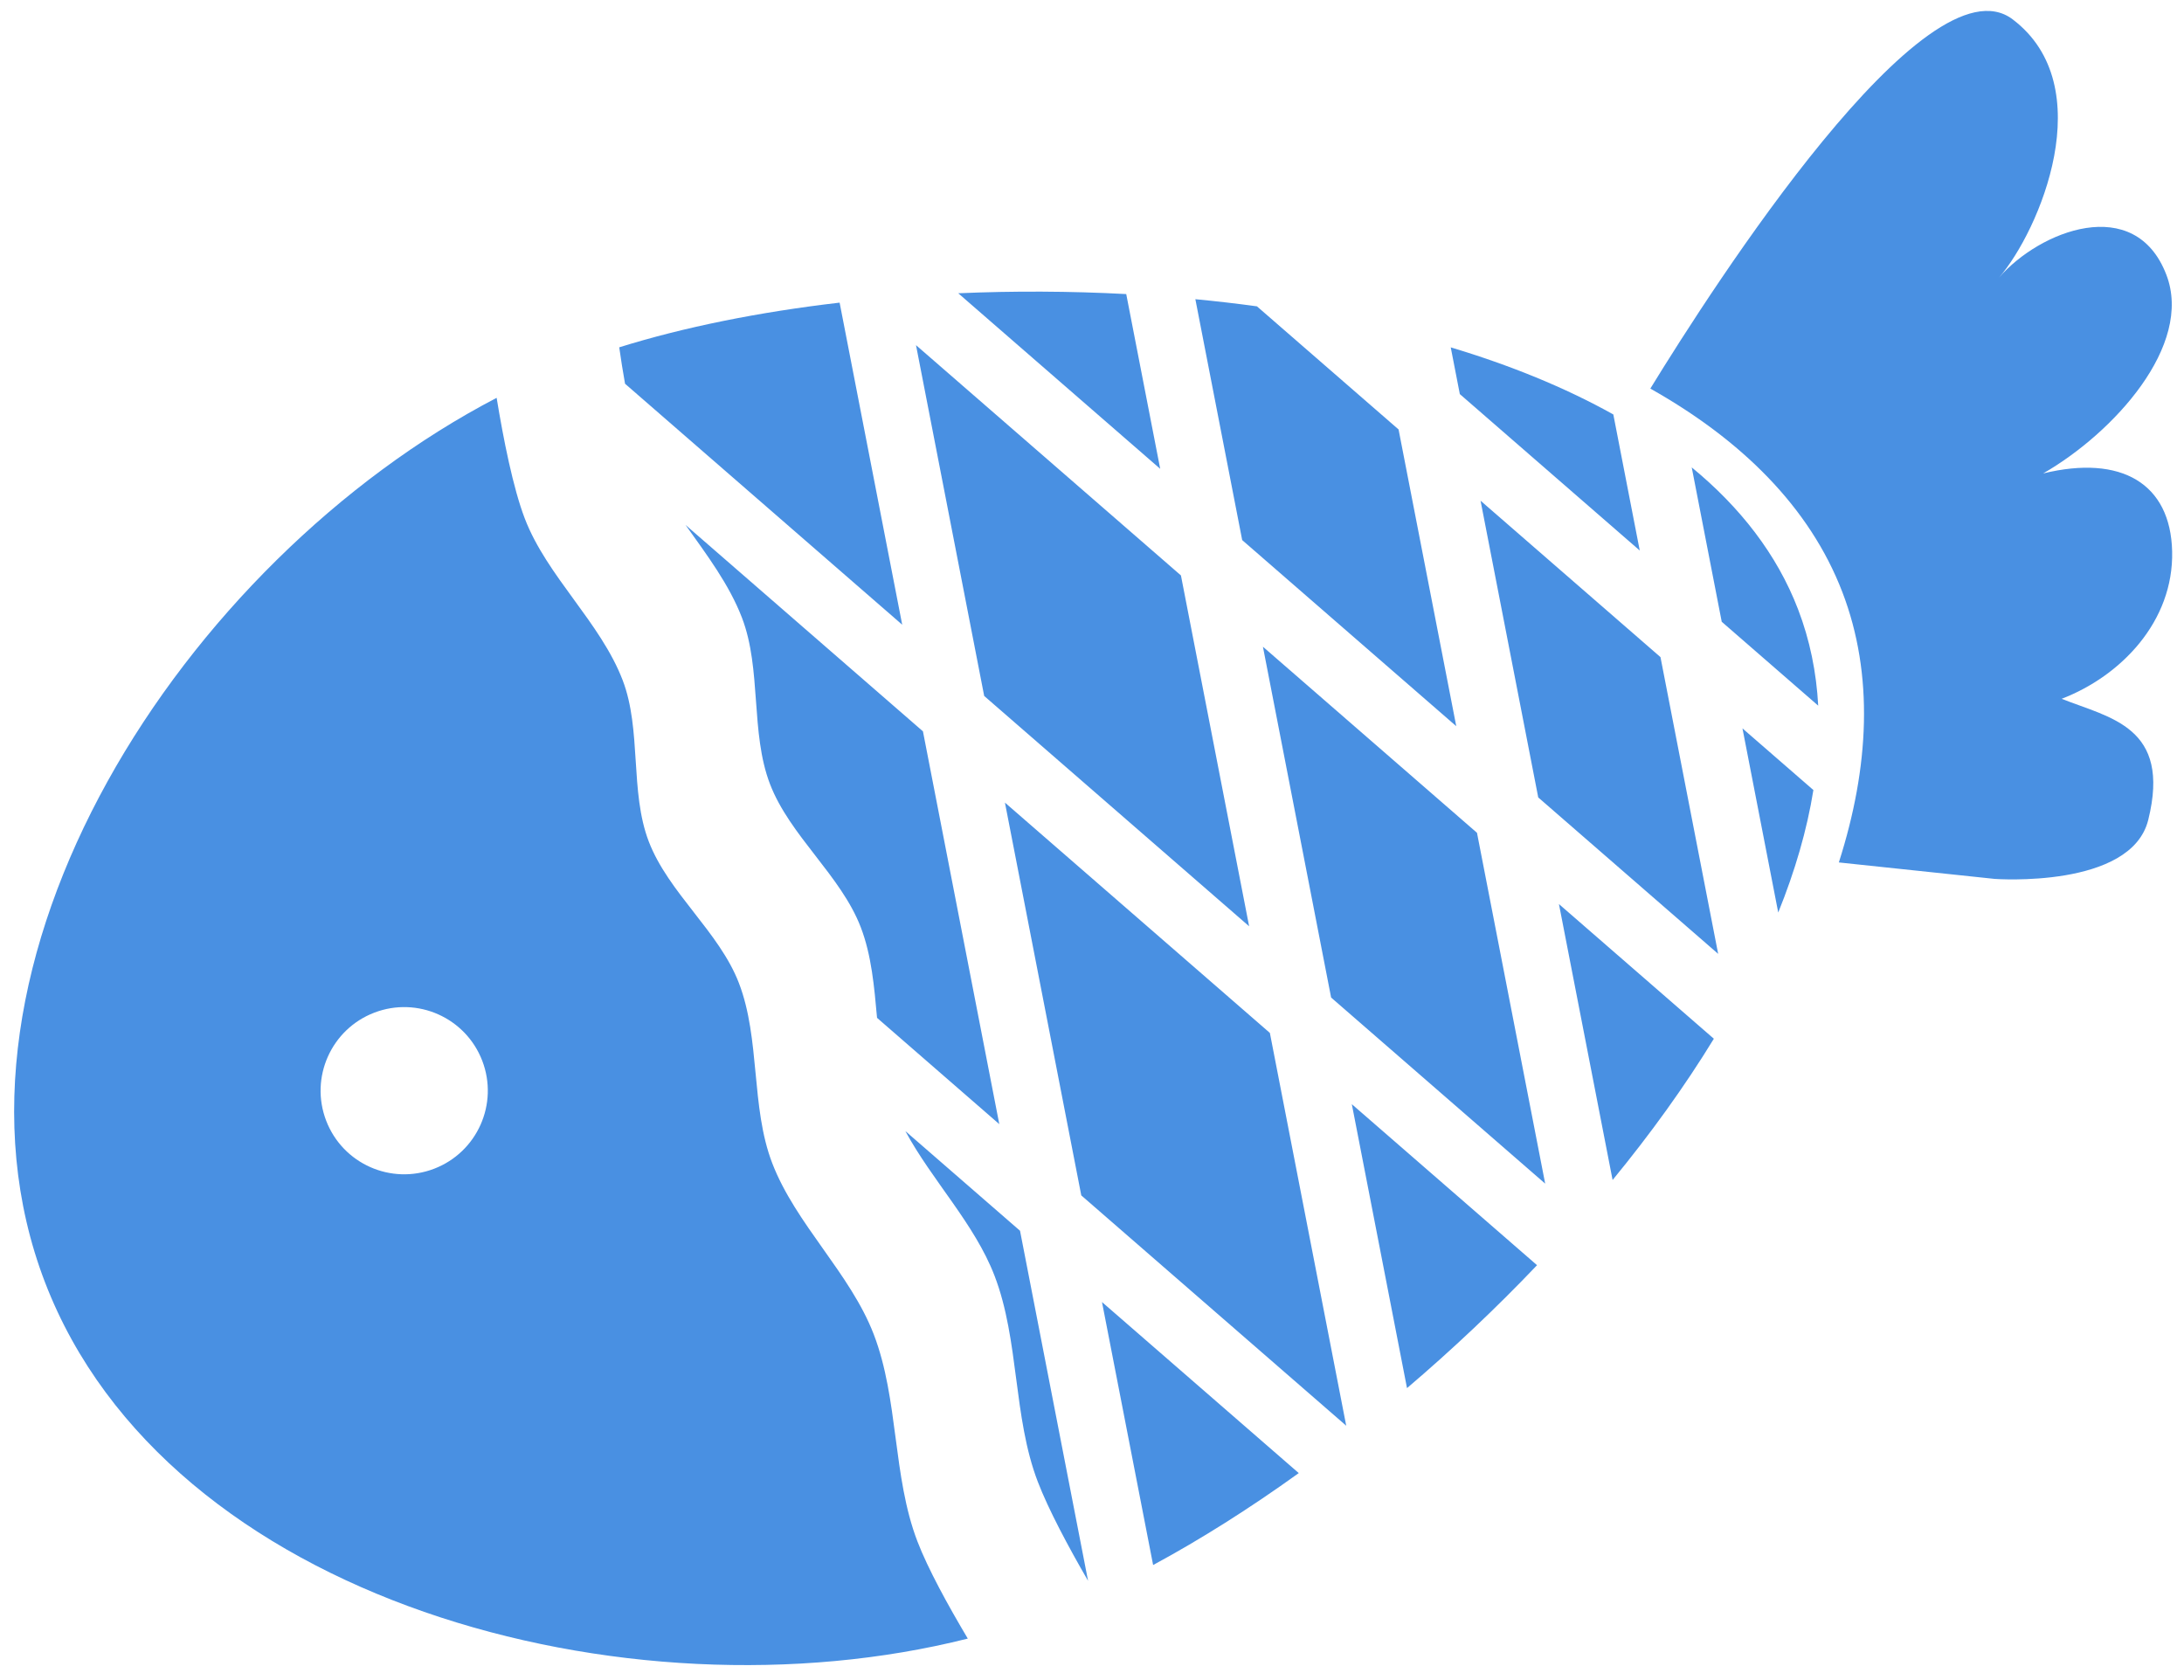 <?xml version="1.0" encoding="UTF-8"?>
<svg width="65px" height="50px" viewBox="0 0 65 50" version="1.1" xmlns="http://www.w3.org/2000/svg" xmlns:xlink="http://www.w3.org/1999/xlink">
    <!-- Generator: Sketch 41.2 (35397) - http://www.bohemiancoding.com/sketch -->
    <title>Group</title>
    <desc>Created with Sketch.</desc>
    <defs></defs>
    <g id="Page-1" stroke="none" stroke-width="1" fill="none" fill-rule="evenodd">
        <g id="noun_703375_cc" transform="translate(-17, -6)" fill="#4990E2">
            <g id="Group" transform="translate(10, 0)">
                <g id="Shape">
                    <g transform="translate(41.056, 31.49) rotate(249) translate(-41.056, -31.49) translate(21.056, -4.01)">
                        <path d="M11.174,50.407 L17.439,47.076 L17.439,47.076 L26.299,48.638 L20.034,51.969 L11.174,50.407 Z M11.682,52.517 C12.652,53.422 13.664,54.194 14.71,54.8 L14.71,54.8 L17.179,53.487 L11.682,52.517 Z M27.279,53.247 C28.548,52.189 29.753,50.899 30.877,49.445 L30.877,49.445 L29.482,49.199 L23.217,52.53 L27.279,53.247 Z M24.972,54.861 C23.351,55.781 21.649,56.302 19.894,56.302 C18.912,56.302 17.947,56.139 17.003,55.834 L17.003,55.834 L20.363,54.048 L24.972,54.861 Z M20.293,45.558 L27.747,41.595 L27.747,41.595 L34.939,42.863 C34.664,43.416 34.379,43.962 34.084,44.498 L29.153,47.12 L20.293,45.558 L20.293,45.558 Z M6.635,43.15 L14.089,39.187 L14.089,39.187 L24.563,41.034 L17.11,44.997 L6.635,43.15 L6.635,43.15 Z M6.017,45.062 C6.892,46.602 7.844,48.059 8.862,49.382 L8.862,49.382 L14.256,46.514 L6.017,45.062 L6.017,45.062 Z M30.601,40.077 L37.633,36.338 C37.111,37.898 36.503,39.464 35.819,40.997 L30.601,40.077 L30.601,40.077 Z M16.943,37.669 L26.168,32.764 L36.642,34.611 L27.418,39.516 L16.943,37.669 L16.943,37.669 Z M2.427,37.13 C3.012,38.788 3.692,40.446 4.456,42.054 L4.456,42.054 L10.905,38.625 L2.427,37.13 L2.427,37.13 Z M2.031,35.04 L11.256,30.135 L22.984,32.203 L13.759,37.108 L2.031,35.04 L2.031,35.04 Z M38.673,26.115 C39.036,26.184 39.401,26.263 39.747,26.342 L39.747,26.342 C39.618,28.353 39.237,30.603 38.638,32.942 L38.638,32.942 L29.022,31.246 L38.673,26.115 L38.673,26.115 Z M34.102,26.291 C33.043,26.563 31.983,26.868 30.924,26.868 C29.285,26.868 27.645,25.873 26.005,25.873 C24.356,25.873 22.707,26.868 21.057,26.868 C20.161,26.868 19.264,26.608 18.367,26.354 L14.11,28.617 L25.838,30.685 L34.102,26.291 Z M0.22,28.189 C0.425,29.778 0.763,31.474 1.221,33.216 L1.221,33.216 L8.072,29.573 L0.22,28.189 L0.22,28.189 Z M0.475,26.213 C1.646,26.026 2.879,25.873 3.764,25.873 C5.825,25.873 7.886,26.868 9.947,26.868 C11.604,26.868 13.262,26.148 14.919,25.933 L10.927,28.056 L0.475,26.213 L0.475,26.213 Z M39.651,22.397 C38.462,11.962 30.07,0.415 19.894,0.415 C9.764,0.415 1.401,11.857 0.153,22.255 C1.297,22.058 2.522,21.892 3.391,21.892 C5.463,21.892 7.534,22.887 9.606,22.887 C11.555,22.887 13.503,21.892 15.452,21.892 C17.236,21.892 19.02,22.887 20.805,22.887 C22.437,22.887 24.069,21.892 25.701,21.892 C27.288,21.892 28.876,22.887 30.464,22.887 C32.308,22.887 34.152,21.892 35.997,21.892 C36.971,21.892 38.438,22.146 39.651,22.397 L39.651,22.397 Z M21.386,14.927 C22.76,14.927 23.874,13.813 23.874,12.439 C23.874,11.065 22.76,9.951 21.386,9.951 C20.012,9.951 18.899,11.065 18.899,12.439 C18.899,13.813 20.012,14.927 21.386,14.927 Z"></path>
                        <path d="M27.603,54.551 C29.79,57.404 36.727,66.857 33.998,68.556 C31.194,70.3 27.835,67.043 26.968,65.424 C27.835,67.043 27.867,70.103 25.262,70.103 C23.006,70.103 21.428,66.94 21.056,64.561 C20.75,66.94 19.415,67.992 17.516,67.314 C15.551,66.611 14.597,64.561 14.597,62.671 C13.547,63.809 12.653,65.424 10.308,63.785 C8.572,62.572 10.308,58.888 10.308,58.888 L12.427,54.735 C14.748,56.598 17.268,57.716 19.902,57.716 C22.622,57.716 25.22,56.524 27.603,54.551 Z"></path>
                    </g>
                </g>
            </g>
        </g>
    </g>
</svg>